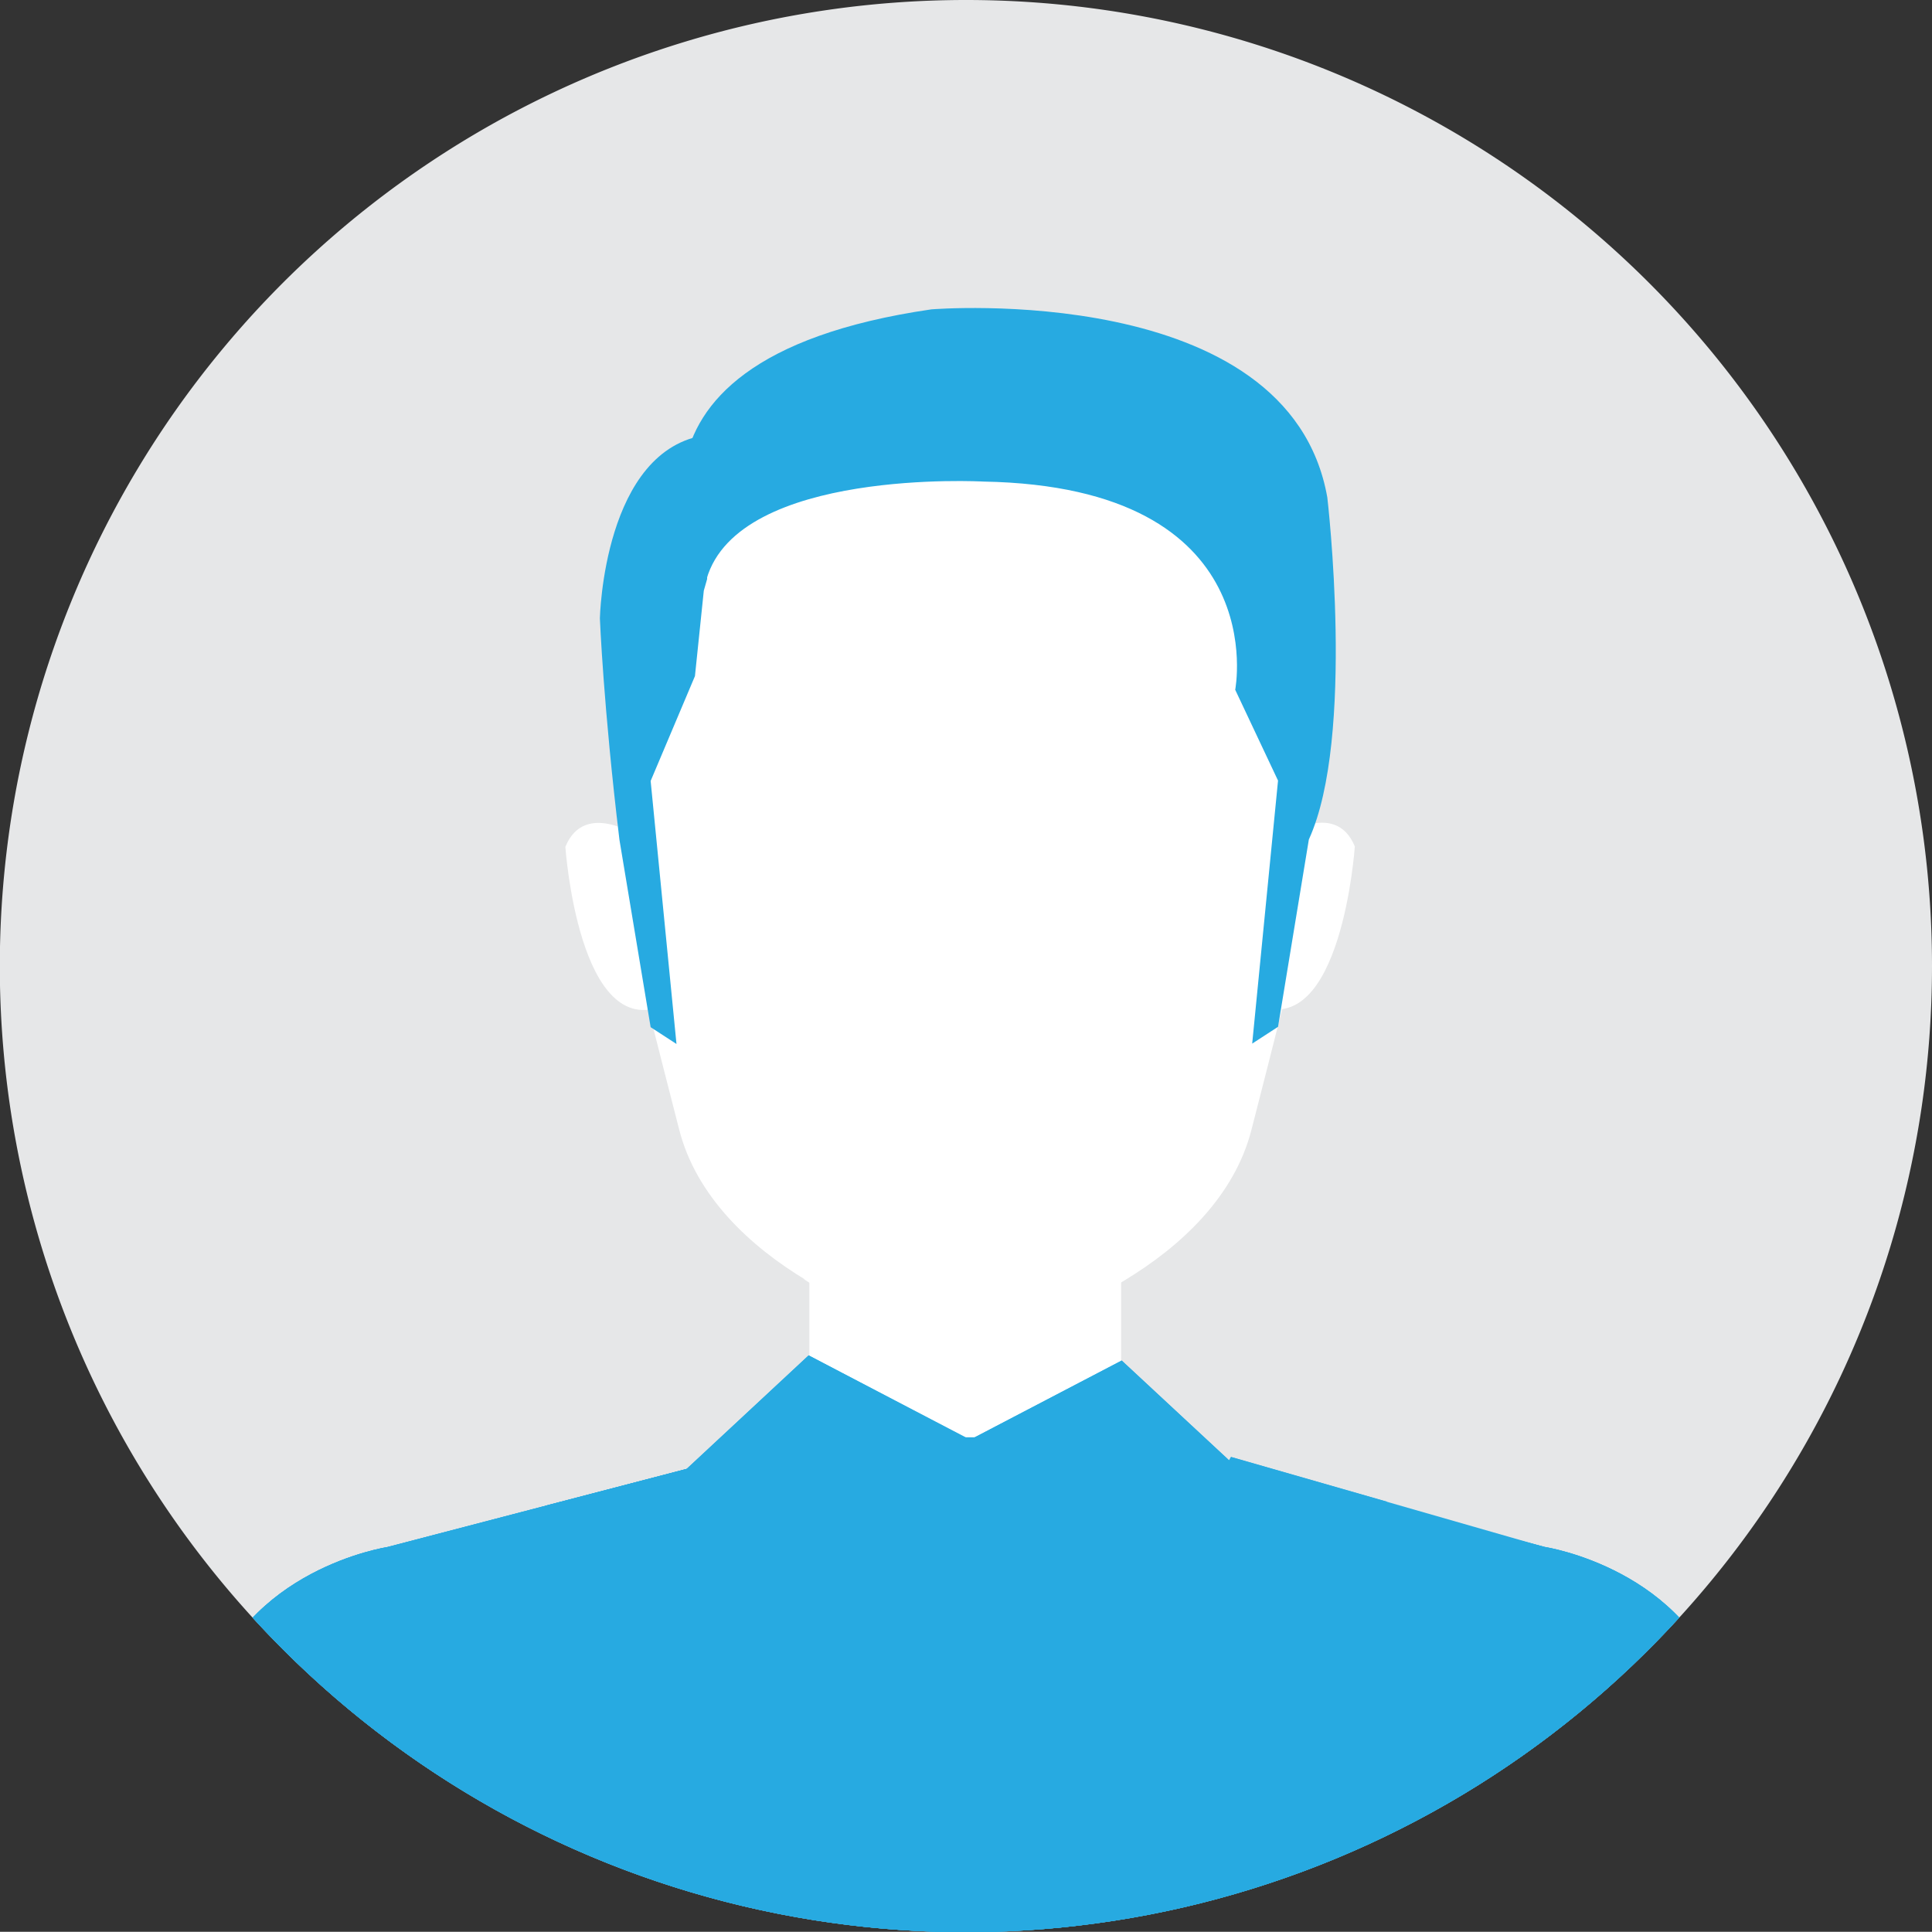<svg xmlns="http://www.w3.org/2000/svg" xmlns:xlink="http://www.w3.org/1999/xlink" viewBox="0 0 104.67 104.66"><rect x="0" y="0" width="104.67" height="104.66" fill="#333333" stroke="none"/><defs><style>.cls-1{fill:none;}.cls-2{isolation:isolate;}.cls-3{fill:#e6e7e8;}.cls-4{clip-path:url(#clip-path);}.cls-5{fill:#fff;}.cls-6,.cls-8{mix-blend-mode:multiply;}.cls-7,.cls-8{fill:#27aae1;}</style><clipPath id="clip-path"><path class="cls-1" d="M104.67,52.33A52.34,52.34,0,1,1,52.33,0,52.33,52.33,0,0,1,104.67,52.33Z"/></clipPath></defs><title>Male user</title><g class="cls-2"><g id="Layer_2" data-name="Layer 2"><g id="Capa_1" data-name="Capa 1"><path class="cls-3" d="M104.67,52.33A52.34,52.34,0,1,1,52.33,0,52.33,52.33,0,0,1,104.67,52.33Z"/><g class="cls-4"><rect class="cls-5" x="43.86" y="68.99" width="16.88" height="8.88"/><g class="cls-6"><path class="cls-5" d="M48.58,75.8A16.2,16.2,0,0,0,56,73.71a13.6,13.6,0,0,0,4.09-3.51c.2-.27.42-.57.62-.9V69H43.86v6.64A39.27,39.27,0,0,0,48.58,75.8Z"/></g><path class="cls-5" d="M52.31,19.13h0c-10.79.3-19,4.74-19,20,0,9.06.85,11.74,3.49,22.08,1.83,7.15,11.55,10.93,15.26,11.17l.24,0,.25,0c3.7-.24,13.42-4,15.25-11.17,2.64-10.34,3.47-13,3.49-22.08C71.33,23.87,63.1,19.43,52.31,19.13Z"/><path class="cls-5" d="M43.52,69.28A20.09,20.09,0,0,0,52,72.4l.25,0,.24,0a21.58,21.58,0,0,0,8.77-3.26S53.85,72.68,43.52,69.28Z"/><path class="cls-5" d="M69.23,45.44l-1.18,9c4.63,2,5.35-8.58,5.35-8.58C72.33,43.23,69.23,45.44,69.23,45.44Z"/><path class="cls-5" d="M30.63,45.88S31.36,56.5,36,54.46l-1.18-9S31.71,43.23,30.63,45.88Z"/><path class="cls-7" d="M60.89,77.87,83.7,83.81S91.48,85,93.46,92l3.4,12.67H7.8L11.2,92c2-7,9.77-8.18,9.77-8.18l22.74-5.94Z"/><path class="cls-7" d="M7.8,104.66,11.2,92c2-7,9.77-8.18,9.77-8.18l22.74-5.94H60.89L83.7,83.81S91.48,85,93.46,92l3.4,12.67"/><polygon class="cls-7" points="53.8 77.87 52.36 77.87 52.31 77.87 50.87 77.87 46.69 84.45 50.42 88.66 52.31 88.66 52.36 88.66 54.24 88.66 57.98 84.45 53.8 77.87"/><path class="cls-8" d="M54.41,87.86a11.74,11.74,0,0,1-2.84-10h-.7l-4.18,6.58,3.74,4.21h3.81l.46-.52Z"/><polygon class="cls-8" points="60.77 73.71 52.27 78.15 57.87 86.59 68.05 80.47 60.77 73.71"/><polygon class="cls-7" points="60.77 73.71 52.27 78.15 57.98 85.47 67.49 79.96 60.77 73.71"/><polygon class="cls-8" points="43.81 73.43 52.27 77.87 46.72 86.31 36.54 80.19 43.81 73.43"/><polygon class="cls-7" points="43.81 73.43 52.32 77.87 46.61 85.19 37.1 79.68 43.81 73.43"/><path class="cls-7" d="M37.21,79.58,21,83.81S13.19,85,11.2,92L7.8,104.66H96.86L93.46,92c-2-7-9.76-8.18-9.76-8.18l-17-4.88L52.27,104Z"/><polygon class="cls-7" points="50.36 88.66 48.33 97.64 52.27 104.03 55.95 97.63 54.18 88.66 50.36 88.66"/><polygon class="cls-7" points="37.21 79.58 29.52 81.58 33.85 83.26 31.18 86.31 46.69 104.66 52.72 104.66 37.21 79.58"/><polygon class="cls-7" points="66.69 78.93 75.16 81.36 70.82 83.26 73.49 86.31 57.98 104.66 51.95 104.66 66.69 78.93"/><path class="cls-7" d="M69.24,55.63l-1.4.91,1.4-14.25-2.32-4.92s2.13-11-13.64-11.28c0,0-13.26-.74-15,5.28,0,0-7.2-11.79,12.18-14.61,0,0,19.37-1.6,21.45,10.19,0,0,1.53,13-1,18.53Z"/><path class="cls-7" d="M32.5,33.5s.19,4.79,1.06,12l1.69,10.15,1.4.91-1.4-14.25,2.4-5.68L38.13,32l.18-.63V23.56C32.69,24.29,32.5,33.5,32.5,33.5Z"/><path class="cls-7" d="M39.22,24.48c.35.52,1.08,1.17,1.29,1.58.07-.73-.32-1.34-.27-2,1.06.53,2.4.67,3.47,1.08a7.37,7.37,0,0,0-.34-1.91c1.78-.15,2.93,1.42,4.59,1.45a16.55,16.55,0,0,0-.44-2.46c1.75-.07,3.32,1.54,5,1.35a17.29,17.29,0,0,0-.42-2c1.61-.1,4.16,1.95,5.39,2.9a15.55,15.55,0,0,1,.12-2.36c2.27.87,4.09,2.62,6.14,3.86.07-.7-.19-1.34-.16-2C66,25.09,67.35,28,69,30c0-.56-.44-1-.43-1.54.43.58.84,1.22,1.29,1.81a22.4,22.4,0,0,1-2.33-4.64c.25.54.48,1.07.76,1.6-1-1.41-2.63-2.77-3.07-4.48a1.26,1.26,0,0,0,.4,1.16,10.79,10.79,0,0,0-3.69-3c.07.59.7,1,.81,1.57-.91-.51-1.9-1.72-2.92-1.89.06.15,0,.45.07.62-1.16.2-2.61-.91-3.57-1.45a4.46,4.46,0,0,0,.25,1.08c-.87-.22-1.76-1-2.67-1.08a1.33,1.33,0,0,0,0,.9c-1.27,0-2.52-.45-3.76-.34.05.14,0,.48.05.6a4.83,4.83,0,0,0-2.88-.52c-.62.24-.49.25-.41,1-1.06.07-2.14,0-3.2,0a6.86,6.86,0,0,0-.12.91c-.76.07-1.51-.13-2.28-.07,0,.18-.13.34-.12.52-.75,0-2-.25-1.84.93l-.34-.07c-.09.38,0,.71.35.81"/><path class="cls-7" d="M36.73,24.85c.14,1.29.9,2.28.83,3.68-.05,1.13-.41,3.09-1.36,3.79,0,3,.15,7.72-1.89,10.17a13.8,13.8,0,0,0-1-3,3.23,3.23,0,0,0,1,.42c-.18-1.31-1-3-.81-4.38.47.42.89.84,1.36,1.23.09-.86-.67-1.57-.89-2.38a13.43,13.43,0,0,1-.56-3.67,11.27,11.27,0,0,1,1.63,1.46A15.63,15.63,0,0,1,35,29.37c.38.07.69.33,1.09.44.12-.66-.4-1.22-.54-1.84a5.2,5.2,0,0,1-.08-1.53,10.74,10.74,0,0,1,1.16.79c-.24-.52-.67-1.83-.16-2.29"/></g></g></g></g></svg>